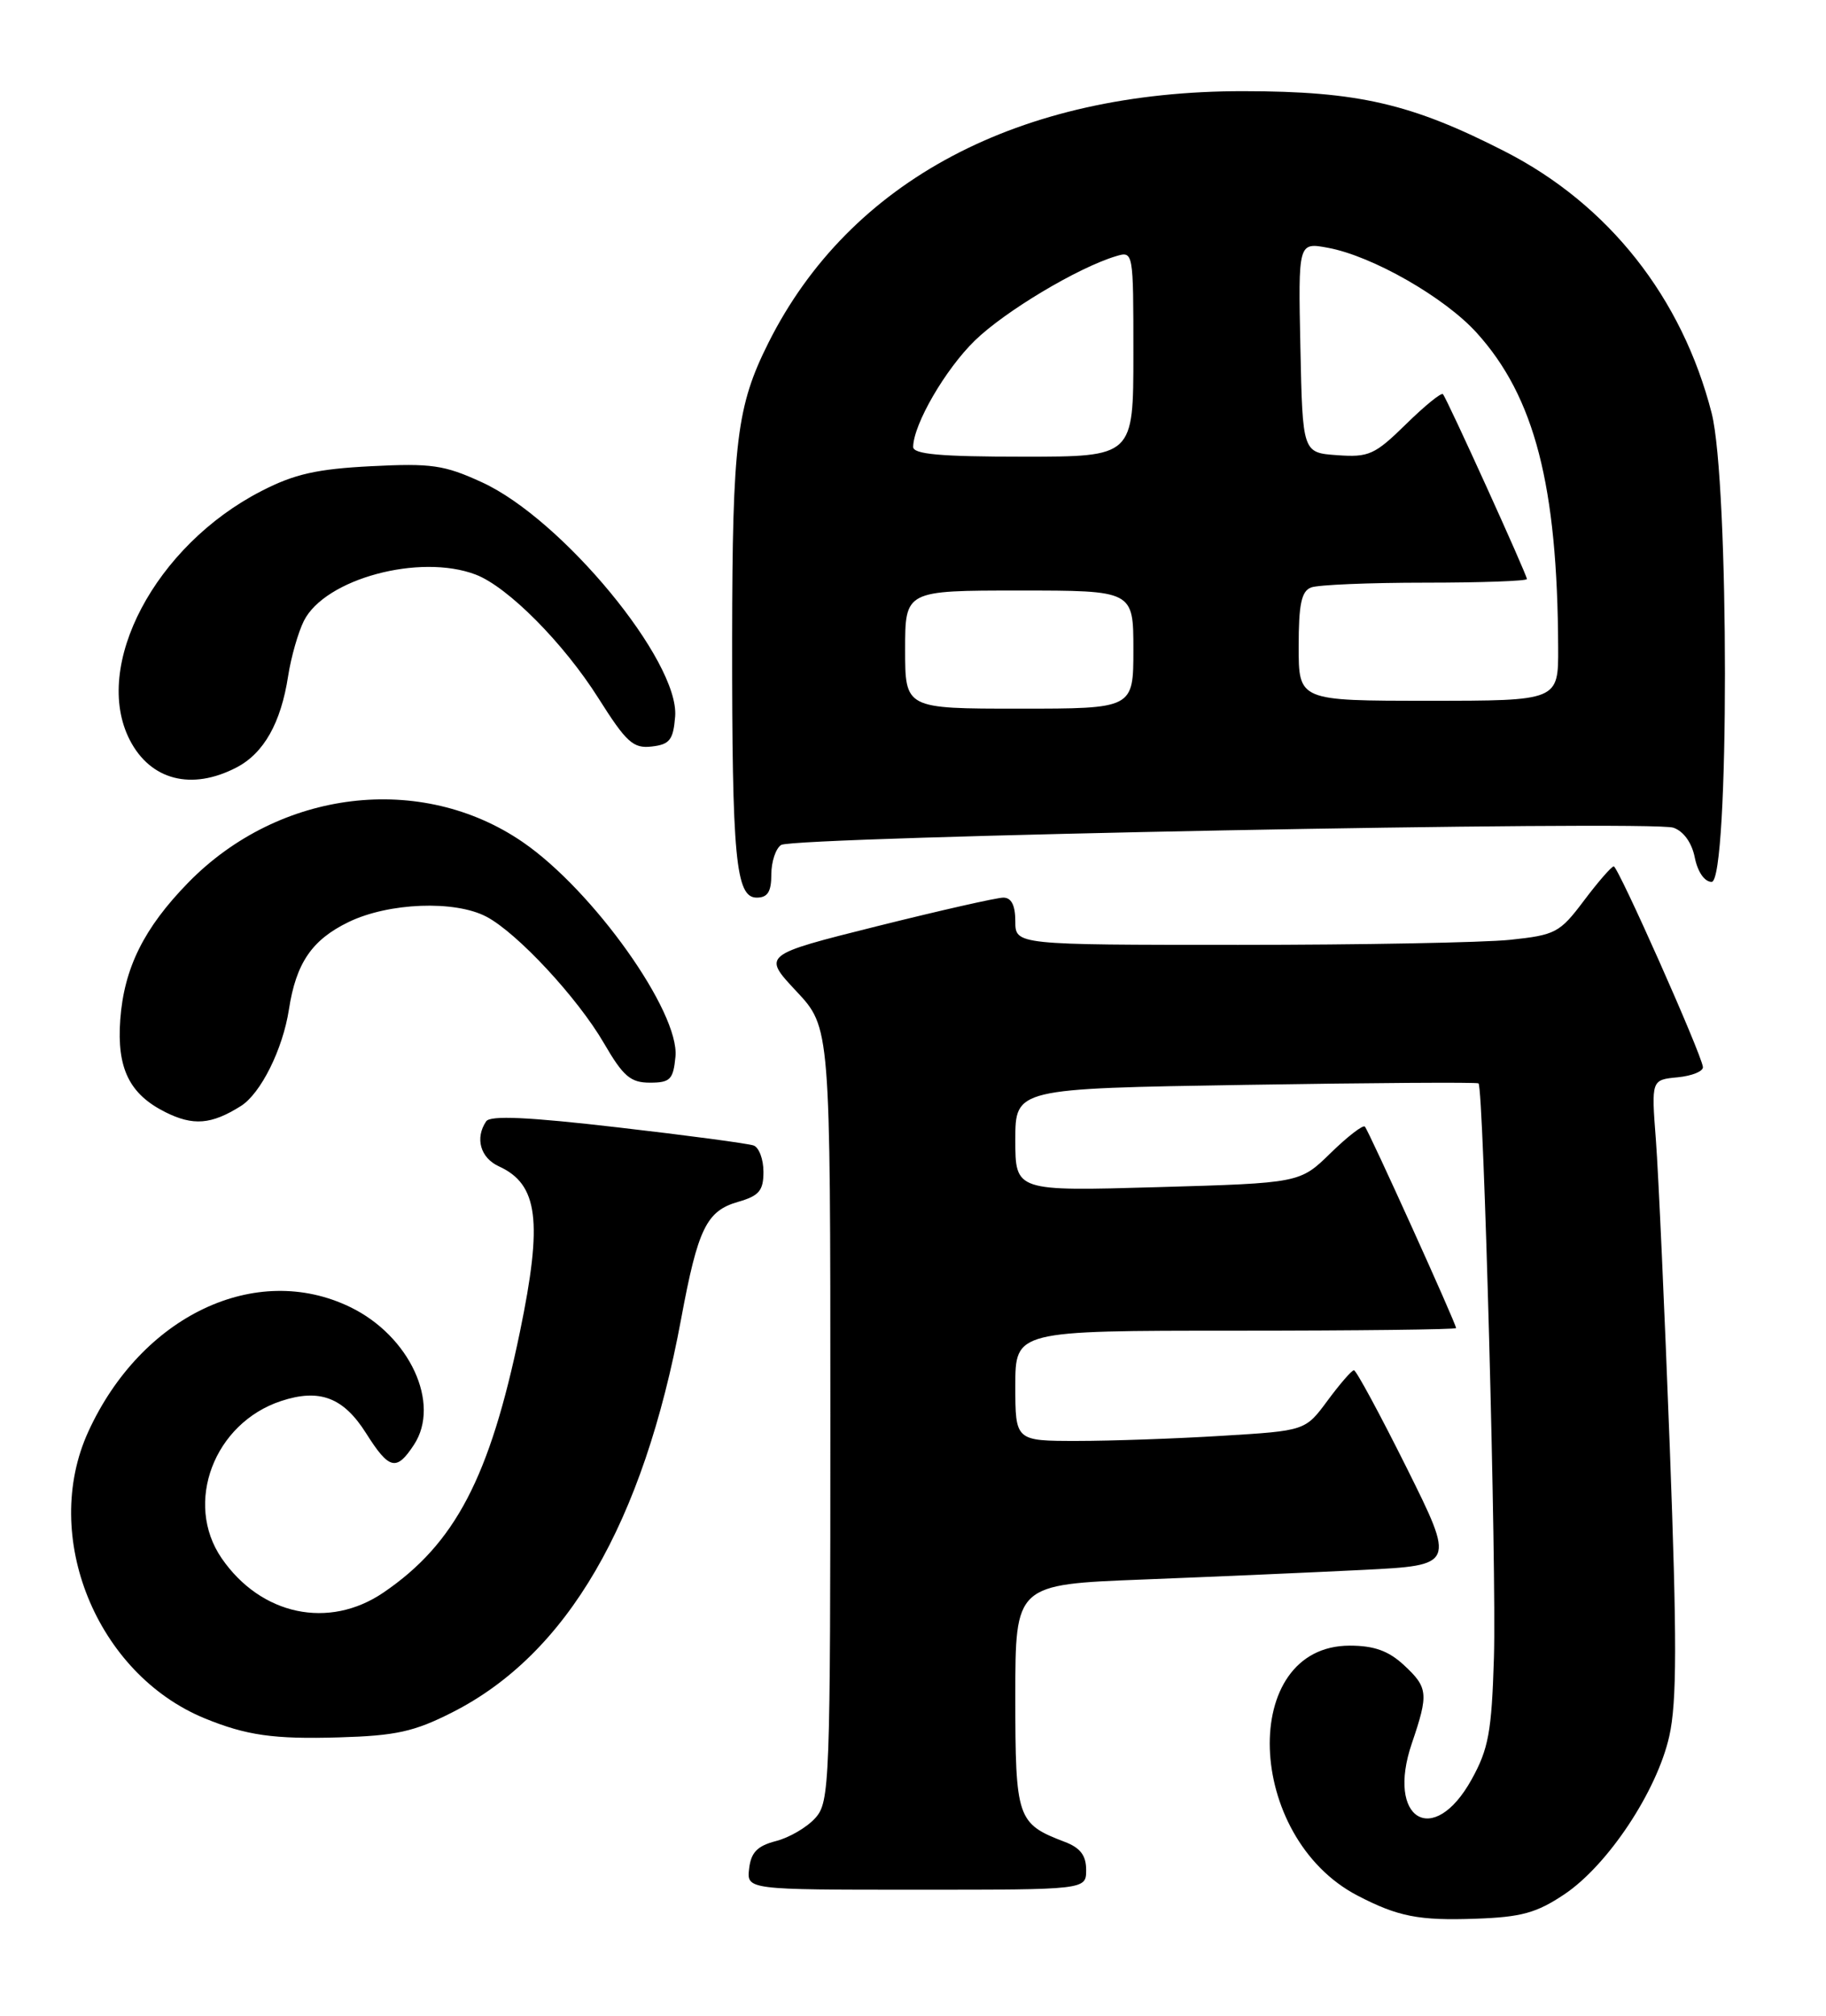 <?xml version="1.0" encoding="UTF-8" standalone="no"?>
<!DOCTYPE svg PUBLIC "-//W3C//DTD SVG 1.1//EN" "http://www.w3.org/Graphics/SVG/1.1/DTD/svg11.dtd" >
<svg xmlns="http://www.w3.org/2000/svg" xmlns:xlink="http://www.w3.org/1999/xlink" version="1.1" viewBox="0 0 232 256">
 <g >
 <path fill="currentColor"
d=" M 198.76 240.58 C 204.30 236.87 210.53 227.47 212.09 220.49 C 213.06 216.16 213.07 208.32 212.15 183.75 C 211.50 166.56 210.71 149.04 210.39 144.82 C 209.80 137.14 209.80 137.14 213.15 136.82 C 214.99 136.64 216.44 136.05 216.36 135.50 C 216.12 133.70 205.57 110.00 205.03 110.03 C 204.74 110.05 203.03 112.01 201.24 114.39 C 198.17 118.47 197.63 118.75 191.85 119.36 C 188.47 119.71 172.95 120.00 157.35 120.00 C 129.00 120.00 129.00 120.00 129.00 117.00 C 129.00 114.98 128.50 114.00 127.48 114.00 C 126.64 114.00 119.41 115.64 111.40 117.64 C 96.86 121.28 96.86 121.28 101.18 125.89 C 105.50 130.50 105.50 130.50 105.50 179.64 C 105.50 226.68 105.42 228.87 103.58 230.90 C 102.53 232.07 100.28 233.39 98.58 233.82 C 96.23 234.43 95.42 235.25 95.18 237.31 C 94.87 240.00 94.87 240.00 116.43 240.00 C 138.00 240.00 138.00 240.00 138.00 237.48 C 138.00 235.64 137.25 234.66 135.25 233.91 C 129.22 231.61 129.00 230.96 129.00 215.46 C 129.00 201.23 129.00 201.23 145.25 200.60 C 154.19 200.25 166.76 199.70 173.19 199.38 C 184.88 198.79 184.88 198.79 178.71 186.39 C 175.31 179.58 172.30 174.01 172.02 174.02 C 171.73 174.04 170.23 175.77 168.67 177.88 C 165.84 181.71 165.84 181.71 155.26 182.35 C 149.45 182.71 141.16 183.00 136.84 183.00 C 129.00 183.00 129.00 183.00 129.00 176.00 C 129.00 169.00 129.00 169.00 157.00 169.00 C 172.40 169.00 185.00 168.85 185.00 168.67 C 185.00 168.10 173.88 143.55 173.41 143.08 C 173.17 142.83 171.21 144.34 169.06 146.44 C 165.16 150.25 165.16 150.25 147.08 150.77 C 129.00 151.29 129.00 151.29 129.00 144.77 C 129.00 138.25 129.00 138.25 158.25 137.78 C 174.34 137.52 187.66 137.43 187.85 137.59 C 188.50 138.11 190.15 199.47 189.81 210.50 C 189.52 219.98 189.12 222.12 186.97 226.00 C 182.12 234.74 176.08 231.08 179.38 221.41 C 181.53 215.09 181.45 214.32 178.35 211.45 C 176.41 209.66 174.58 209.00 171.49 209.00 C 157.40 209.00 158.17 233.30 172.49 240.75 C 177.63 243.42 180.28 243.94 187.50 243.68 C 193.30 243.48 195.23 242.94 198.76 240.58 Z  M 57.45 217.48 C 72.06 210.09 81.71 193.51 86.54 167.50 C 88.67 156.03 89.76 153.79 93.77 152.64 C 96.45 151.87 97.00 151.22 97.00 148.82 C 97.00 147.24 96.44 145.73 95.75 145.48 C 95.06 145.23 87.30 144.19 78.50 143.18 C 67.12 141.86 62.29 141.64 61.77 142.41 C 60.32 144.55 61.04 147.06 63.39 148.13 C 68.38 150.41 68.97 155.08 66.06 169.14 C 62.23 187.64 57.82 196.06 48.73 202.25 C 41.79 206.98 33.15 205.15 28.16 197.90 C 23.35 190.90 27.19 180.74 35.72 177.93 C 40.60 176.32 43.64 177.47 46.51 182.02 C 49.45 186.67 50.37 186.89 52.60 183.48 C 56.03 178.25 52.05 169.65 44.49 166.00 C 32.50 160.19 17.96 167.10 11.22 181.82 C 5.15 195.08 12.26 212.58 26.00 218.23 C 31.30 220.40 34.79 220.90 43.09 220.65 C 50.29 220.44 52.62 219.93 57.45 217.48 Z  M 30.60 140.47 C 33.13 138.88 35.93 133.26 36.71 128.20 C 37.62 122.30 39.63 119.36 44.29 117.10 C 49.39 114.63 57.78 114.31 61.80 116.42 C 65.73 118.49 73.39 126.73 76.74 132.50 C 79.18 136.70 80.11 137.50 82.57 137.50 C 85.15 137.50 85.54 137.11 85.82 134.20 C 86.36 128.55 75.39 113.12 66.45 106.97 C 53.53 98.08 35.48 100.26 23.91 112.10 C 18.28 117.87 15.76 122.95 15.28 129.50 C 14.83 135.67 16.43 138.95 21.00 141.24 C 24.54 143.01 26.85 142.83 30.60 140.47 Z  M 98.00 111.06 C 98.00 109.44 98.56 107.75 99.25 107.31 C 100.86 106.26 209.82 104.16 212.61 105.12 C 213.90 105.56 214.96 107.03 215.33 108.92 C 215.70 110.74 216.57 112.00 217.47 112.00 C 219.73 112.00 219.72 61.24 217.47 52.46 C 213.70 37.77 204.38 25.98 191.23 19.25 C 179.33 13.16 172.55 11.59 158.00 11.58 C 129.48 11.54 107.95 22.94 97.63 43.54 C 93.60 51.58 93.05 56.09 93.02 81.11 C 93.00 108.99 93.47 114.00 96.14 114.00 C 97.53 114.00 98.00 113.26 98.00 111.06 Z  M 30.03 97.48 C 33.51 95.68 35.69 91.83 36.61 85.85 C 36.98 83.46 37.88 80.31 38.61 78.85 C 41.30 73.51 53.32 70.27 60.43 72.97 C 64.51 74.52 71.61 81.67 76.03 88.67 C 79.59 94.30 80.45 95.08 82.80 94.81 C 85.09 94.55 85.54 93.97 85.78 91.00 C 86.34 83.99 71.43 65.92 61.23 61.25 C 56.44 59.05 54.80 58.82 47.15 59.21 C 40.28 59.56 37.41 60.20 33.22 62.36 C 19.72 69.28 11.64 84.59 16.50 94.00 C 19.13 99.09 24.34 100.43 30.03 97.48 Z  M 115.00 82.50 C 115.00 75.00 115.00 75.00 129.50 75.00 C 144.00 75.00 144.00 75.00 144.00 82.50 C 144.00 90.00 144.00 90.00 129.50 90.00 C 115.00 90.00 115.00 90.00 115.00 82.50 Z  M 165.00 82.11 C 165.00 76.74 165.35 75.08 166.58 74.61 C 167.45 74.27 173.98 74.00 181.08 74.00 C 188.19 74.00 194.00 73.79 194.00 73.54 C 194.00 72.99 183.87 50.68 183.33 50.06 C 183.13 49.82 181.01 51.54 178.63 53.88 C 174.67 57.76 173.91 58.10 169.90 57.81 C 165.50 57.50 165.50 57.50 165.22 44.13 C 164.94 30.77 164.94 30.77 168.72 31.47 C 174.36 32.51 183.56 37.77 187.63 42.28 C 194.98 50.41 197.89 61.66 197.97 82.25 C 198.00 89.00 198.00 89.00 181.50 89.00 C 165.00 89.00 165.00 89.00 165.00 82.11 Z  M 116.02 56.75 C 116.07 53.85 120.12 46.89 123.86 43.25 C 127.70 39.52 136.92 34.01 141.75 32.55 C 144.00 31.87 144.00 31.87 144.00 44.93 C 144.00 58.00 144.00 58.00 130.00 58.00 C 119.45 58.00 116.01 57.69 116.02 56.75 Z "/>
</g>
</svg>